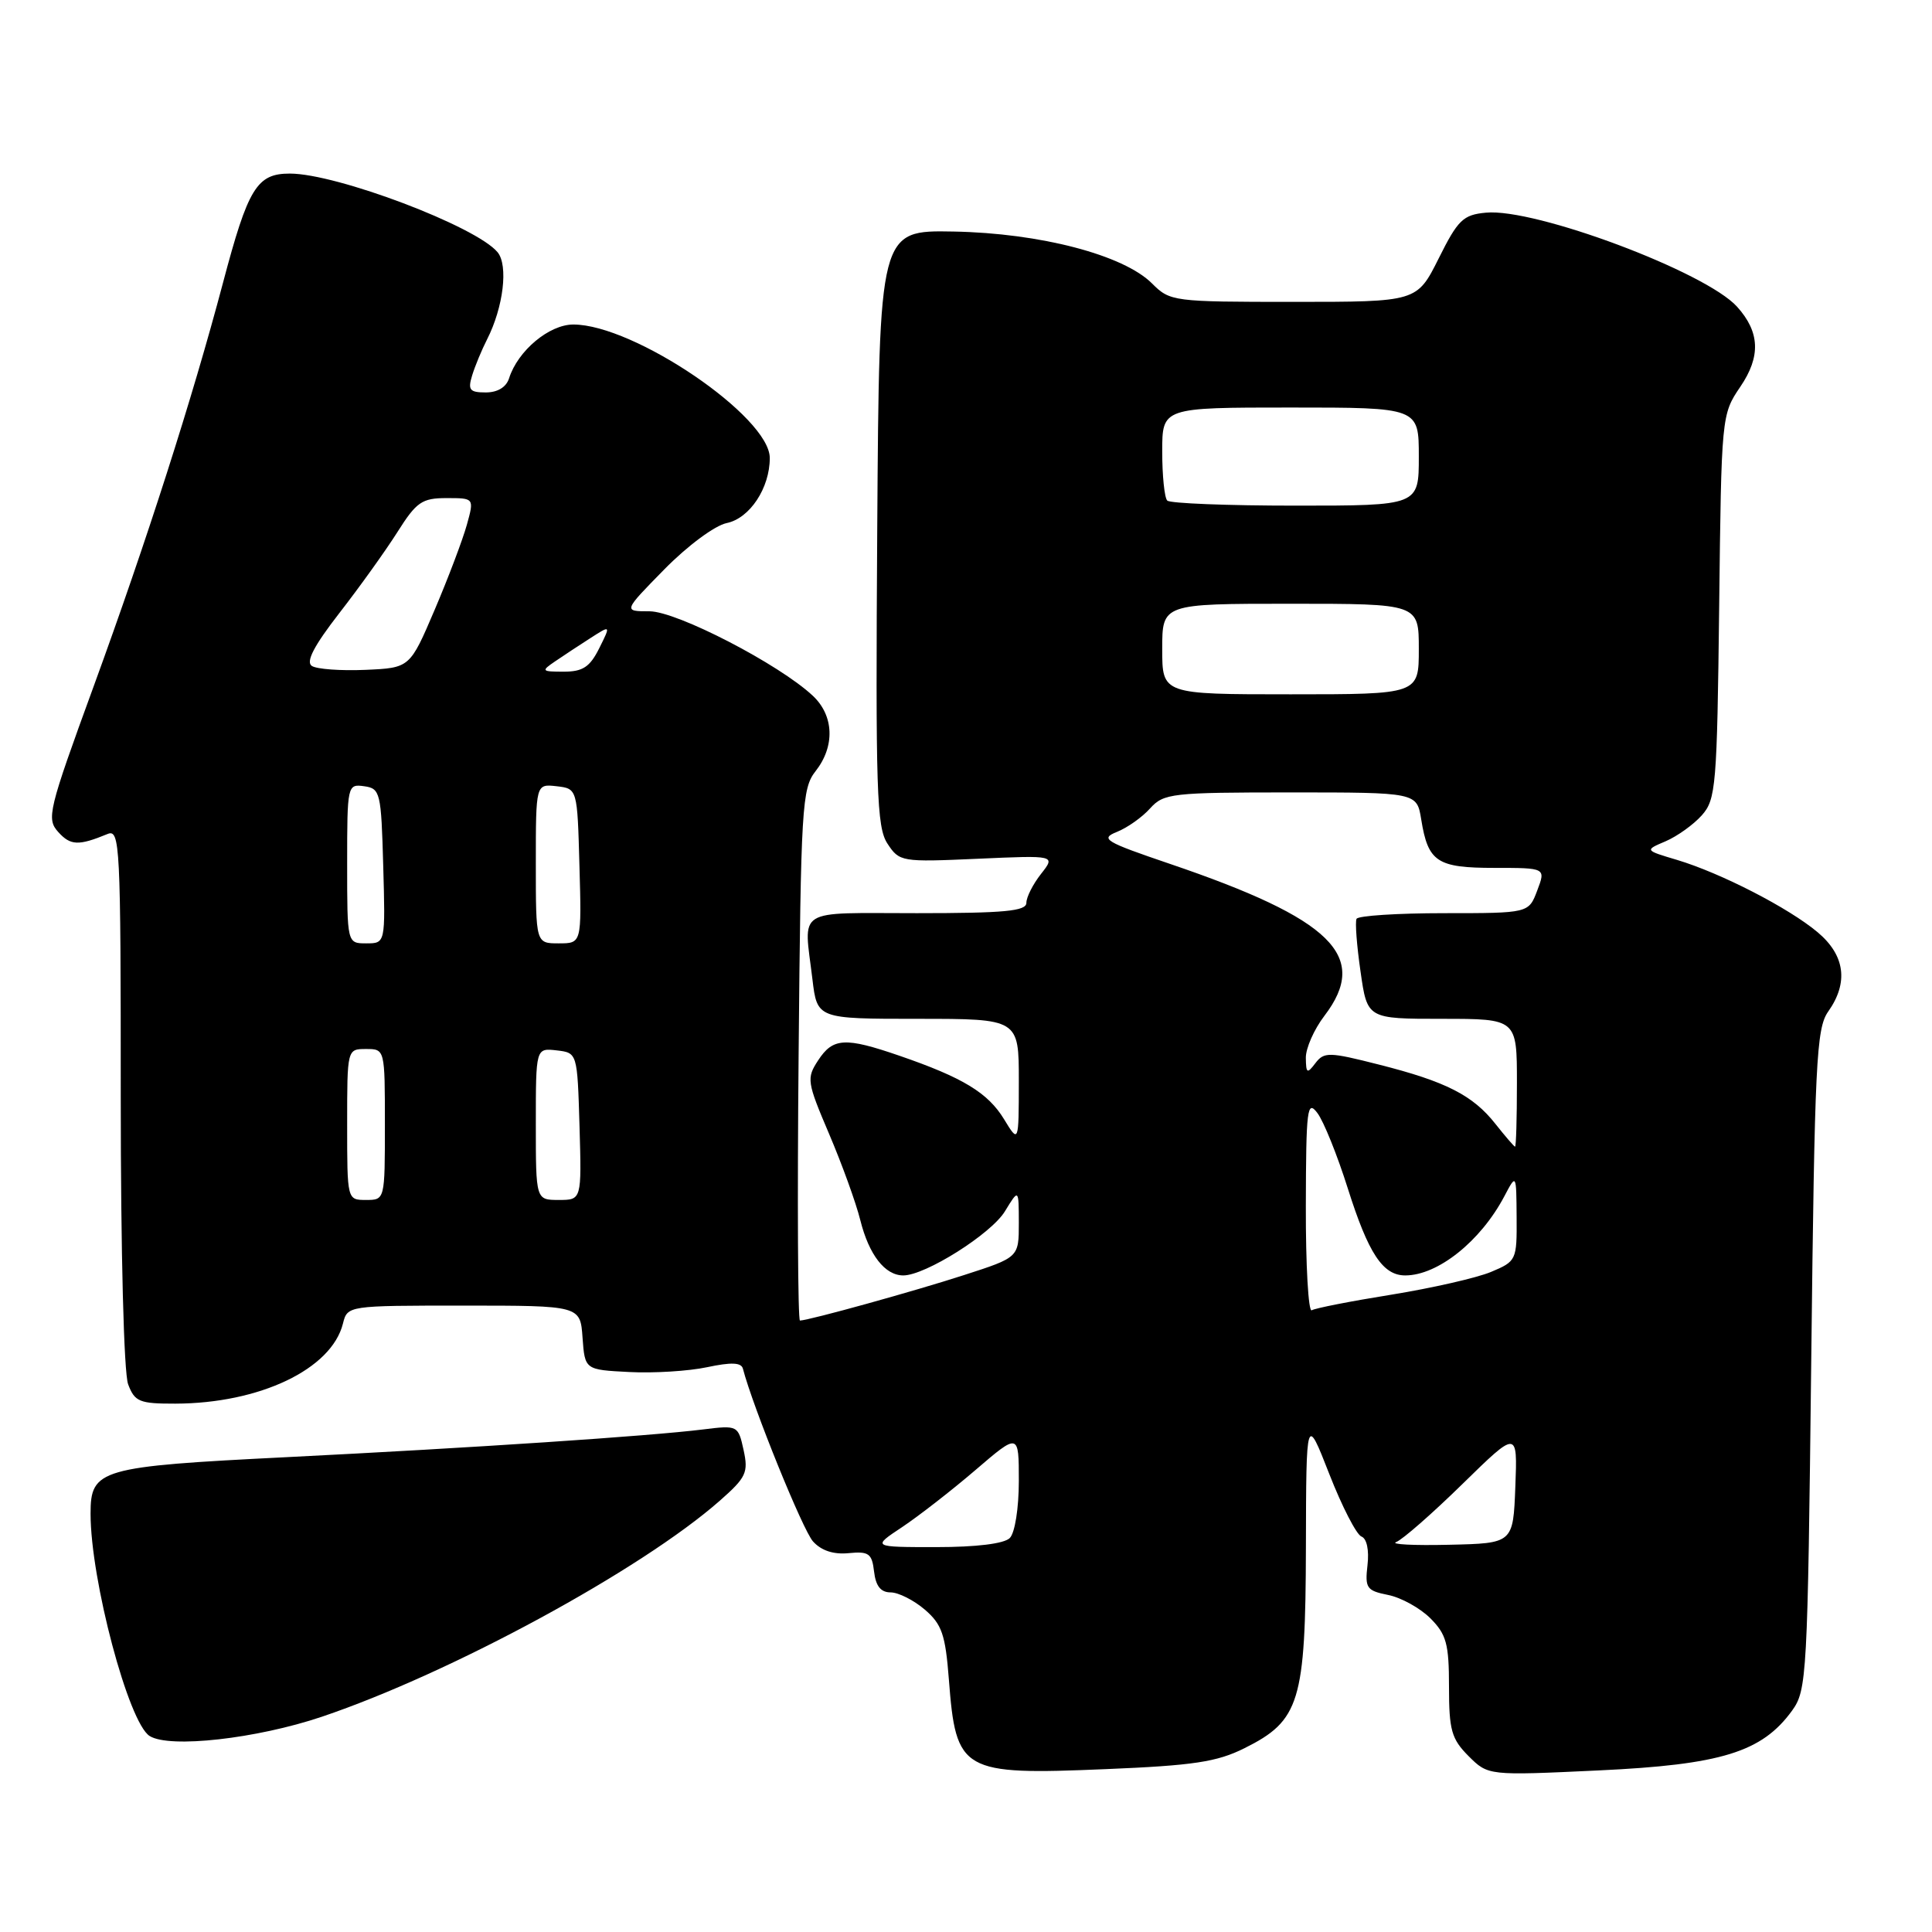 <?xml version="1.0" encoding="UTF-8" standalone="no"?>
<!DOCTYPE svg PUBLIC "-//W3C//DTD SVG 1.1//EN" "http://www.w3.org/Graphics/SVG/1.1/DTD/svg11.dtd" >
<svg xmlns="http://www.w3.org/2000/svg" xmlns:xlink="http://www.w3.org/1999/xlink" version="1.1" viewBox="0 0 256 256">
 <g >
 <path fill="currentColor"
d=" M 164.89 231.65 C 172.23 228.00 172.99 225.50 173.04 205.02 C 173.08 187.50 173.08 187.50 176.14 195.32 C 177.82 199.62 179.74 203.35 180.40 203.60 C 181.11 203.87 181.43 205.40 181.20 207.39 C 180.85 210.43 181.08 210.77 183.93 211.34 C 185.65 211.68 188.16 213.07 189.53 214.43 C 191.66 216.57 192.00 217.82 192.00 223.50 C 192.00 229.26 192.33 230.42 194.59 232.69 C 197.19 235.28 197.19 235.28 211.84 234.59 C 228.06 233.83 233.46 232.17 237.45 226.68 C 239.42 223.96 239.52 222.22 240.00 180.18 C 240.45 140.68 240.67 136.26 242.25 134.03 C 244.96 130.20 244.48 126.58 240.85 123.53 C 237.02 120.31 228.04 115.69 222.21 113.94 C 217.91 112.66 217.91 112.66 220.71 111.47 C 222.24 110.81 224.40 109.27 225.50 108.03 C 227.37 105.94 227.52 104.15 227.80 80.37 C 228.09 55.12 228.11 54.92 230.60 51.25 C 233.33 47.24 233.20 44.00 230.17 40.64 C 226.02 36.03 203.40 27.55 196.89 28.18 C 193.87 28.46 193.18 29.13 190.63 34.25 C 187.75 40.00 187.75 40.00 171.42 40.00 C 155.44 40.00 155.04 39.95 152.65 37.56 C 148.87 33.78 137.83 30.89 126.34 30.68 C 116.50 30.50 116.50 30.50 116.24 69.91 C 116.01 104.81 116.16 109.60 117.59 111.78 C 119.18 114.20 119.43 114.24 129.55 113.79 C 139.88 113.33 139.88 113.33 137.94 115.80 C 136.87 117.16 136.00 118.88 136.00 119.63 C 136.00 120.73 133.09 121.00 121.50 121.00 C 105.17 121.00 106.50 120.16 107.65 129.75 C 108.28 135.00 108.28 135.00 121.64 135.00 C 135.00 135.00 135.00 135.00 135.00 143.25 C 134.99 151.50 134.99 151.50 133.04 148.30 C 130.91 144.80 127.58 142.78 119.18 139.89 C 111.98 137.41 110.37 137.50 108.41 140.50 C 106.85 142.88 106.92 143.35 109.86 150.25 C 111.56 154.24 113.43 159.39 114.00 161.70 C 115.15 166.28 117.26 169.00 119.69 169.00 C 122.61 169.00 131.34 163.50 133.16 160.50 C 134.99 157.50 134.99 157.50 135.00 162.05 C 135.00 166.61 135.00 166.61 127.75 168.95 C 121.22 171.07 107.26 174.94 106.00 174.98 C 105.72 174.99 105.64 159.17 105.82 139.82 C 106.12 106.85 106.26 104.48 108.07 102.18 C 110.66 98.89 110.51 94.83 107.71 92.20 C 103.26 88.02 89.69 81.00 86.06 81.00 C 82.57 81.00 82.57 81.00 88.03 75.44 C 91.09 72.32 94.73 69.63 96.29 69.31 C 99.35 68.68 102.00 64.67 102.00 60.69 C 102.00 55.22 84.02 43.00 75.97 43.00 C 72.77 43.00 68.62 46.47 67.46 50.11 C 67.09 51.30 65.94 52.00 64.37 52.00 C 62.23 52.00 61.97 51.67 62.56 49.75 C 62.94 48.51 63.83 46.36 64.54 44.97 C 66.71 40.70 67.37 35.16 65.93 33.42 C 63.09 29.99 44.62 23.00 38.41 23.00 C 34.03 23.00 32.88 24.88 29.54 37.50 C 25.46 52.89 19.47 71.59 12.44 90.86 C 6.38 107.45 6.13 108.49 7.73 110.26 C 9.35 112.05 10.41 112.09 14.25 110.51 C 15.90 109.83 16.00 111.87 16.00 145.33 C 16.00 166.00 16.41 181.94 16.98 183.43 C 17.85 185.74 18.48 186.00 23.23 185.99 C 34.41 185.96 43.92 181.43 45.44 175.39 C 46.04 173.00 46.04 173.00 61.46 173.00 C 76.89 173.00 76.89 173.00 77.19 177.25 C 77.50 181.50 77.50 181.50 83.38 181.80 C 86.61 181.97 91.26 181.68 93.70 181.16 C 96.90 180.48 98.23 180.53 98.44 181.36 C 99.76 186.43 106.38 202.77 107.73 204.25 C 108.83 205.47 110.46 206.00 112.45 205.80 C 115.12 205.54 115.54 205.84 115.82 208.25 C 116.04 210.16 116.71 211.00 118.01 211.00 C 119.04 211.00 121.08 212.03 122.54 213.28 C 124.81 215.23 125.27 216.59 125.73 222.53 C 126.67 234.79 127.42 235.22 146.50 234.42 C 158.12 233.94 161.25 233.47 164.89 231.65 Z  M 42.64 227.48 C 59.78 221.69 84.96 208.02 95.38 198.85 C 98.88 195.77 99.18 195.12 98.53 192.14 C 97.81 188.87 97.76 188.84 93.15 189.41 C 85.95 190.30 62.75 191.84 38.00 193.08 C 13.18 194.32 12.00 194.66 12.00 200.57 C 12.00 209.34 17.03 228.29 19.83 230.03 C 22.47 231.69 34.00 230.39 42.64 227.48 Z  M 119.52 202.36 C 121.71 200.90 126.09 197.50 129.25 194.79 C 135.00 189.86 135.00 189.86 135.00 196.23 C 135.00 199.85 134.48 203.12 133.80 203.80 C 133.05 204.55 129.37 205.00 124.07 205.00 C 115.54 205.00 115.54 205.00 119.52 202.36 Z  M 185.00 204.33 C 185.82 204.02 189.78 200.56 193.79 196.63 C 201.08 189.50 201.08 189.50 200.79 197.00 C 200.50 204.50 200.50 204.50 192.00 204.69 C 187.32 204.80 184.18 204.64 185.00 204.33 Z  M 173.03 159.81 C 173.06 146.88 173.21 145.69 174.56 147.48 C 175.39 148.57 177.20 153.07 178.59 157.47 C 181.32 166.10 183.23 169.00 186.20 169.00 C 190.52 169.00 196.20 164.46 199.34 158.50 C 200.92 155.50 200.92 155.50 200.96 161.30 C 201.00 166.98 200.93 167.13 197.56 168.54 C 195.67 169.33 189.73 170.68 184.37 171.55 C 179.01 172.41 174.26 173.34 173.81 173.62 C 173.37 173.89 173.01 167.68 173.03 159.81 Z  M 46.00 149.00 C 46.00 139.00 46.00 139.00 48.50 139.00 C 51.00 139.00 51.00 139.00 51.00 149.00 C 51.00 159.00 51.00 159.00 48.50 159.00 C 46.00 159.00 46.00 159.00 46.00 149.00 Z  M 71.00 148.93 C 71.00 138.87 71.00 138.87 73.75 139.18 C 76.50 139.50 76.50 139.50 76.79 149.25 C 77.07 159.00 77.07 159.00 74.04 159.00 C 71.00 159.00 71.00 159.00 71.00 148.93 Z  M 198.15 148.92 C 195.16 145.13 191.60 143.31 182.70 141.06 C 176.10 139.38 175.45 139.37 174.30 140.87 C 173.20 142.32 173.06 142.24 173.03 140.18 C 173.01 138.91 174.12 136.39 175.50 134.59 C 181.52 126.69 176.51 121.77 155.00 114.46 C 146.38 111.53 145.73 111.14 148.00 110.23 C 149.38 109.68 151.36 108.28 152.40 107.11 C 154.20 105.12 155.27 105.00 171.02 105.00 C 187.74 105.00 187.74 105.00 188.32 108.59 C 189.23 114.22 190.41 115.00 198.04 115.00 C 204.83 115.00 204.83 115.00 203.69 118.00 C 202.56 121.00 202.56 121.00 191.34 121.00 C 185.17 121.00 179.95 121.34 179.75 121.75 C 179.54 122.16 179.78 125.31 180.28 128.75 C 181.17 135.00 181.17 135.00 191.09 135.00 C 201.00 135.00 201.00 135.00 201.00 143.50 C 201.00 148.18 200.89 151.98 200.75 151.94 C 200.61 151.91 199.44 150.55 198.15 148.92 Z  M 46.00 114.43 C 46.00 104.04 46.04 103.87 48.25 104.18 C 50.39 104.48 50.51 104.98 50.78 114.75 C 51.07 125.00 51.07 125.00 48.53 125.00 C 46.00 125.00 46.00 125.00 46.00 114.43 Z  M 71.00 114.43 C 71.00 103.87 71.00 103.87 73.75 104.18 C 76.50 104.50 76.50 104.50 76.78 114.75 C 77.07 125.00 77.07 125.00 74.03 125.00 C 71.00 125.00 71.00 125.00 71.00 114.43 Z  M 154.00 86.00 C 154.00 80.00 154.00 80.00 171.00 80.00 C 188.00 80.00 188.00 80.00 188.00 86.00 C 188.00 92.00 188.00 92.00 171.00 92.00 C 154.00 92.00 154.00 92.00 154.00 86.00 Z  M 41.32 88.24 C 40.49 87.70 41.61 85.56 44.97 81.23 C 47.63 77.81 51.09 72.98 52.66 70.50 C 55.18 66.51 55.91 66.00 59.17 66.00 C 62.84 66.00 62.84 66.00 61.86 69.54 C 61.32 71.48 59.41 76.55 57.60 80.79 C 54.31 88.50 54.31 88.50 48.41 88.76 C 45.16 88.90 41.97 88.67 41.32 88.24 Z  M 73.53 87.65 C 74.61 86.91 76.72 85.52 78.22 84.56 C 80.94 82.81 80.94 82.81 79.40 85.90 C 78.16 88.38 77.23 89.00 74.70 89.00 C 71.75 89.00 71.68 88.91 73.53 87.65 Z  M 154.67 66.33 C 154.30 65.97 154.00 63.04 154.00 59.83 C 154.00 54.00 154.00 54.00 171.00 54.00 C 188.00 54.00 188.00 54.00 188.00 60.50 C 188.00 67.00 188.00 67.00 171.67 67.00 C 162.68 67.00 155.03 66.70 154.67 66.33 Z "/>
</g>
</svg>